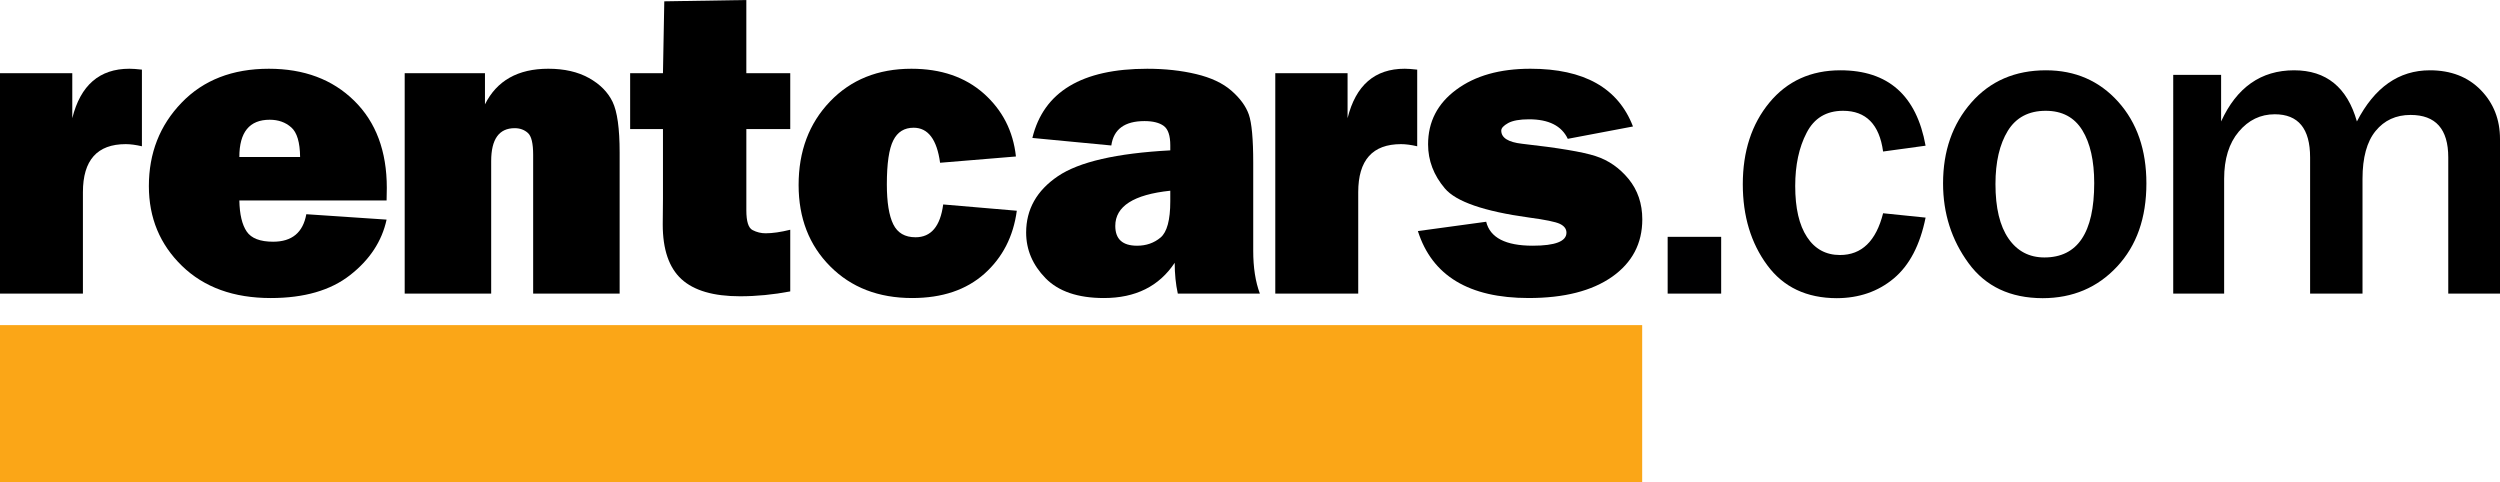 <?xml version="1.0" encoding="utf-8"?>
<!-- Generator: Adobe Illustrator 16.0.0, SVG Export Plug-In . SVG Version: 6.00 Build 0)  -->
<!DOCTYPE svg PUBLIC "-//W3C//DTD SVG 1.1//EN" "http://www.w3.org/Graphics/SVG/1.1/DTD/svg11.dtd">
<svg version="1.1" id="Camada_1" xmlns="http://www.w3.org/2000/svg" xmlns:xlink="http://www.w3.org/1999/xlink" x="0px" y="0px"
	 width="210px" height="40.511px" viewBox="0 0 210 40.511" style="enable-background:new 0 0 210 40.511;"
	 xml:space="preserve">
<g>
	<path style="fill-rule:evenodd;clip-rule:evenodd;" d="M210,24.663h-4.346V13.219
		c0-2.378-1.056-3.564-3.166-3.564c-1.224,0-2.204,0.448-2.938,1.348
		c-0.732,0.895-1.099,2.235-1.099,4.017v9.643h-4.402V13.219
		c0-2.409-0.987-3.62-2.968-3.62c-1.198,0-2.204,0.484-3.024,1.458
		c-0.819,0.969-1.229,2.292-1.229,3.961v9.643h-4.277V6.29h4.022v3.912
		c1.311-2.863,3.354-4.297,6.13-4.297c2.707,0,4.464,1.434,5.277,4.297
		c1.477-2.863,3.521-4.297,6.128-4.297c1.77,0,3.197,0.553,4.277,1.658
		C209.461,8.668,210,10.04,210,11.673V24.663z"/>
	<path style="fill-rule:evenodd;clip-rule:evenodd;" d="M171.73,21.626
		c2.787,0,4.184-2.08,4.184-6.24c0-1.882-0.335-3.366-0.999-4.446
		c-0.671-1.087-1.694-1.633-3.074-1.633c-1.434,0-2.495,0.565-3.185,1.683
		c-0.689,1.124-1.037,2.614-1.037,4.471c0,1.999,0.366,3.526,1.1,4.582
		C169.45,21.099,170.457,21.626,171.73,21.626L171.73,21.626z M171.587,25.047
		c-2.72-0.006-4.793-0.981-6.222-2.931c-1.435-1.956-2.148-4.191-2.148-6.712
		c0-2.719,0.789-4.979,2.372-6.786c1.583-1.807,3.676-2.713,6.271-2.713
		c2.458,0,4.482,0.882,6.065,2.639c1.584,1.764,2.372,4.048,2.372,6.86
		c0,2.9-0.819,5.229-2.465,6.992C176.188,24.16,174.108,25.042,171.587,25.047z"/>
	<path style="fill-rule:evenodd;clip-rule:evenodd;" d="M158.181,17.913L161.75,18.279
		c-0.465,2.304-1.354,4.005-2.675,5.111c-1.323,1.104-2.919,1.651-4.788,1.657
		c-2.532-0.006-4.482-0.926-5.842-2.775c-1.366-1.851-2.05-4.117-2.05-6.793
		c0-2.769,0.745-5.054,2.235-6.861c1.496-1.807,3.483-2.713,5.967-2.713
		c4.006,0,6.39,2.111,7.152,6.333l-3.569,0.49
		c-0.311-2.278-1.435-3.421-3.365-3.421c-1.403,0-2.428,0.615-3.061,1.851
		c-0.641,1.229-0.956,2.72-0.956,4.464c0,1.856,0.328,3.285,0.992,4.29
		c0.658,1.006,1.584,1.509,2.77,1.509
		C156.38,21.421,157.59,20.254,158.181,17.913z"/>
	
		<rect x="140.083" y="19.894" style="fill-rule:evenodd;clip-rule:evenodd;fill:#000001;" width="4.495" height="4.769"/>
	<path style="fill-rule:evenodd;clip-rule:evenodd;" d="M119.102,19.41l5.737-0.783
		c0.329,1.341,1.634,2.012,3.912,2.012c1.888,0,2.831-0.367,2.831-1.093
		c0-0.317-0.18-0.559-0.547-0.739c-0.365-0.173-1.235-0.354-2.595-0.534
		c-3.781-0.521-6.135-1.335-7.071-2.446c-0.938-1.105-1.41-2.341-1.41-3.701
		c0-1.894,0.788-3.427,2.372-4.595c1.583-1.173,3.657-1.757,6.228-1.757
		c4.501,0,7.37,1.614,8.611,4.85l-5.476,1.037
		c-0.516-1.093-1.603-1.64-3.254-1.64c-0.782,0-1.372,0.106-1.758,0.317
		c-0.385,0.217-0.576,0.422-0.576,0.633c0,0.603,0.582,0.975,1.75,1.105
		c3.036,0.341,5.099,0.683,6.178,1.037c1.081,0.348,2.006,0.994,2.771,1.924
		c0.763,0.938,1.148,2.068,1.148,3.391c0,2.024-0.846,3.632-2.54,4.825
		c-1.695,1.186-4.029,1.781-7.004,1.781C123.393,25.035,120.295,23.161,119.102,19.41z"
		/>
	<path style="fill-rule:evenodd;clip-rule:evenodd;" d="M114.091,24.663h-6.967V6.147h6.072v3.781
		c0.689-2.769,2.286-4.154,4.801-4.154c0.254,0,0.603,0.025,1.048,0.075v6.438
		c-0.509-0.118-0.962-0.18-1.359-0.18c-2.396,0-3.595,1.348-3.595,4.036V24.663z"
		/>
	<path style="fill-rule:evenodd;clip-rule:evenodd;" d="M98.303,16.02
		c-3.08,0.323-4.619,1.31-4.619,2.956c0,1.111,0.608,1.664,1.832,1.664
		c0.77,0,1.428-0.23,1.974-0.689c0.541-0.459,0.814-1.472,0.814-3.042V16.02
		L98.303,16.02z M105.829,24.663h-6.893c-0.173-0.788-0.261-1.651-0.261-2.589
		c-1.31,1.975-3.291,2.961-5.948,2.961c-2.185,0-3.818-0.558-4.905-1.67
		c-1.086-1.117-1.626-2.391-1.626-3.831c0-1.949,0.888-3.527,2.664-4.731
		c1.776-1.205,4.924-1.931,9.444-2.173v-0.422c0-0.819-0.186-1.366-0.552-1.633
		c-0.366-0.267-0.906-0.404-1.614-0.404c-1.665,0-2.596,0.683-2.788,2.049
		l-6.631-0.633c0.943-3.875,4.16-5.812,9.649-5.812
		c1.49,0,2.856,0.149,4.104,0.447c1.248,0.298,2.235,0.758,2.962,1.391
		c0.726,0.633,1.216,1.297,1.464,1.999c0.249,0.708,0.373,2.062,0.373,4.061
		v7.389C105.27,22.464,105.457,23.669,105.829,24.663z"/>
	<path style="fill-rule:evenodd;clip-rule:evenodd;" d="M79.228,17.174l6.184,0.528
		c-0.292,2.167-1.198,3.93-2.719,5.291c-1.528,1.359-3.545,2.042-6.073,2.042
		c-2.824,0-5.122-0.888-6.885-2.663c-1.77-1.776-2.652-4.055-2.652-6.83
		c0-2.838,0.875-5.172,2.633-7.01c1.757-1.838,4.035-2.757,6.842-2.757
		c2.49,0,4.514,0.695,6.085,2.086c1.565,1.398,2.465,3.155,2.695,5.284
		l-6.371,0.527c-0.267-1.961-1.012-2.943-2.223-2.943
		c-0.782,0-1.354,0.354-1.708,1.062c-0.36,0.708-0.541,1.937-0.541,3.694
		c0,1.509,0.181,2.632,0.541,3.359c0.36,0.726,0.98,1.086,1.869,1.086
		C78.209,19.931,78.986,19.012,79.228,17.174z"/>
	<path style="fill-rule:evenodd;clip-rule:evenodd;" d="M66.381,6.147v4.694h-3.688v6.824
		c0,0.938,0.174,1.49,0.527,1.664c0.348,0.18,0.714,0.267,1.087,0.267
		c0.584,0,1.273-0.099,2.074-0.298v5.18c-1.428,0.272-2.838,0.409-4.216,0.409
		c-2.235,0-3.874-0.479-4.924-1.44c-1.043-0.957-1.571-2.49-1.571-4.589
		l0.019-2.167v-5.849h-2.757V6.147h2.757l0.111-6.036L62.692,0v6.147H66.381z"/>
	<path style="fill-rule:evenodd;clip-rule:evenodd;" d="M52.05,24.663h-7.265V13.008
		c0-0.962-0.143-1.57-0.441-1.838c-0.298-0.267-0.664-0.403-1.11-0.403
		c-1.317,0-1.975,0.925-1.975,2.769v11.127h-7.265V6.147h6.743v2.62
		c0.994-1.993,2.77-2.993,5.321-2.993c1.348,0,2.478,0.261,3.409,0.776
		c0.925,0.515,1.59,1.18,1.987,1.999c0.397,0.82,0.596,2.242,0.596,4.266
		V24.663z"/>
	<path style="fill-rule:evenodd;clip-rule:evenodd;" d="M25.209,13.188
		c-0.013-1.236-0.261-2.068-0.746-2.49c-0.483-0.428-1.086-0.64-1.806-0.64
		c-1.702,0-2.552,1.043-2.552,3.13H25.209L25.209,13.188z M25.731,17.994
		l6.743,0.453c-0.397,1.826-1.422,3.378-3.068,4.663
		c-1.639,1.285-3.862,1.925-6.662,1.925c-3.117,0-5.601-0.899-7.457-2.7
		c-1.856-1.801-2.782-4.036-2.782-6.7c0-2.77,0.913-5.104,2.745-7.004
		c1.832-1.906,4.278-2.856,7.333-2.856c2.955,0,5.346,0.894,7.171,2.688
		c1.826,1.794,2.738,4.234,2.738,7.32c0,0.255-0.006,0.608-0.018,1.056H20.105
		c0.024,1.173,0.23,2.042,0.621,2.614c0.385,0.565,1.124,0.851,2.216,0.851
		C24.526,20.304,25.452,19.534,25.731,17.994z"/>
	<path style="fill-rule:evenodd;clip-rule:evenodd;" d="M6.966,24.663H0V6.147h6.072v3.781
		c0.689-2.769,2.285-4.154,4.8-4.154c0.254,0,0.602,0.025,1.049,0.075v6.438
		c-0.51-0.118-0.963-0.18-1.36-0.18c-2.397,0-3.596,1.348-3.596,4.036V24.663z
		"/>
	<rect y="27.31" style="fill-rule:evenodd;clip-rule:evenodd;fill:#FBA617;" width="137.943" height="13.201"/>
</g>
<g>
</g>
<g>
</g>
<g>
</g>
<g>
</g>
<g>
</g>
<g>
</g>
</svg>
